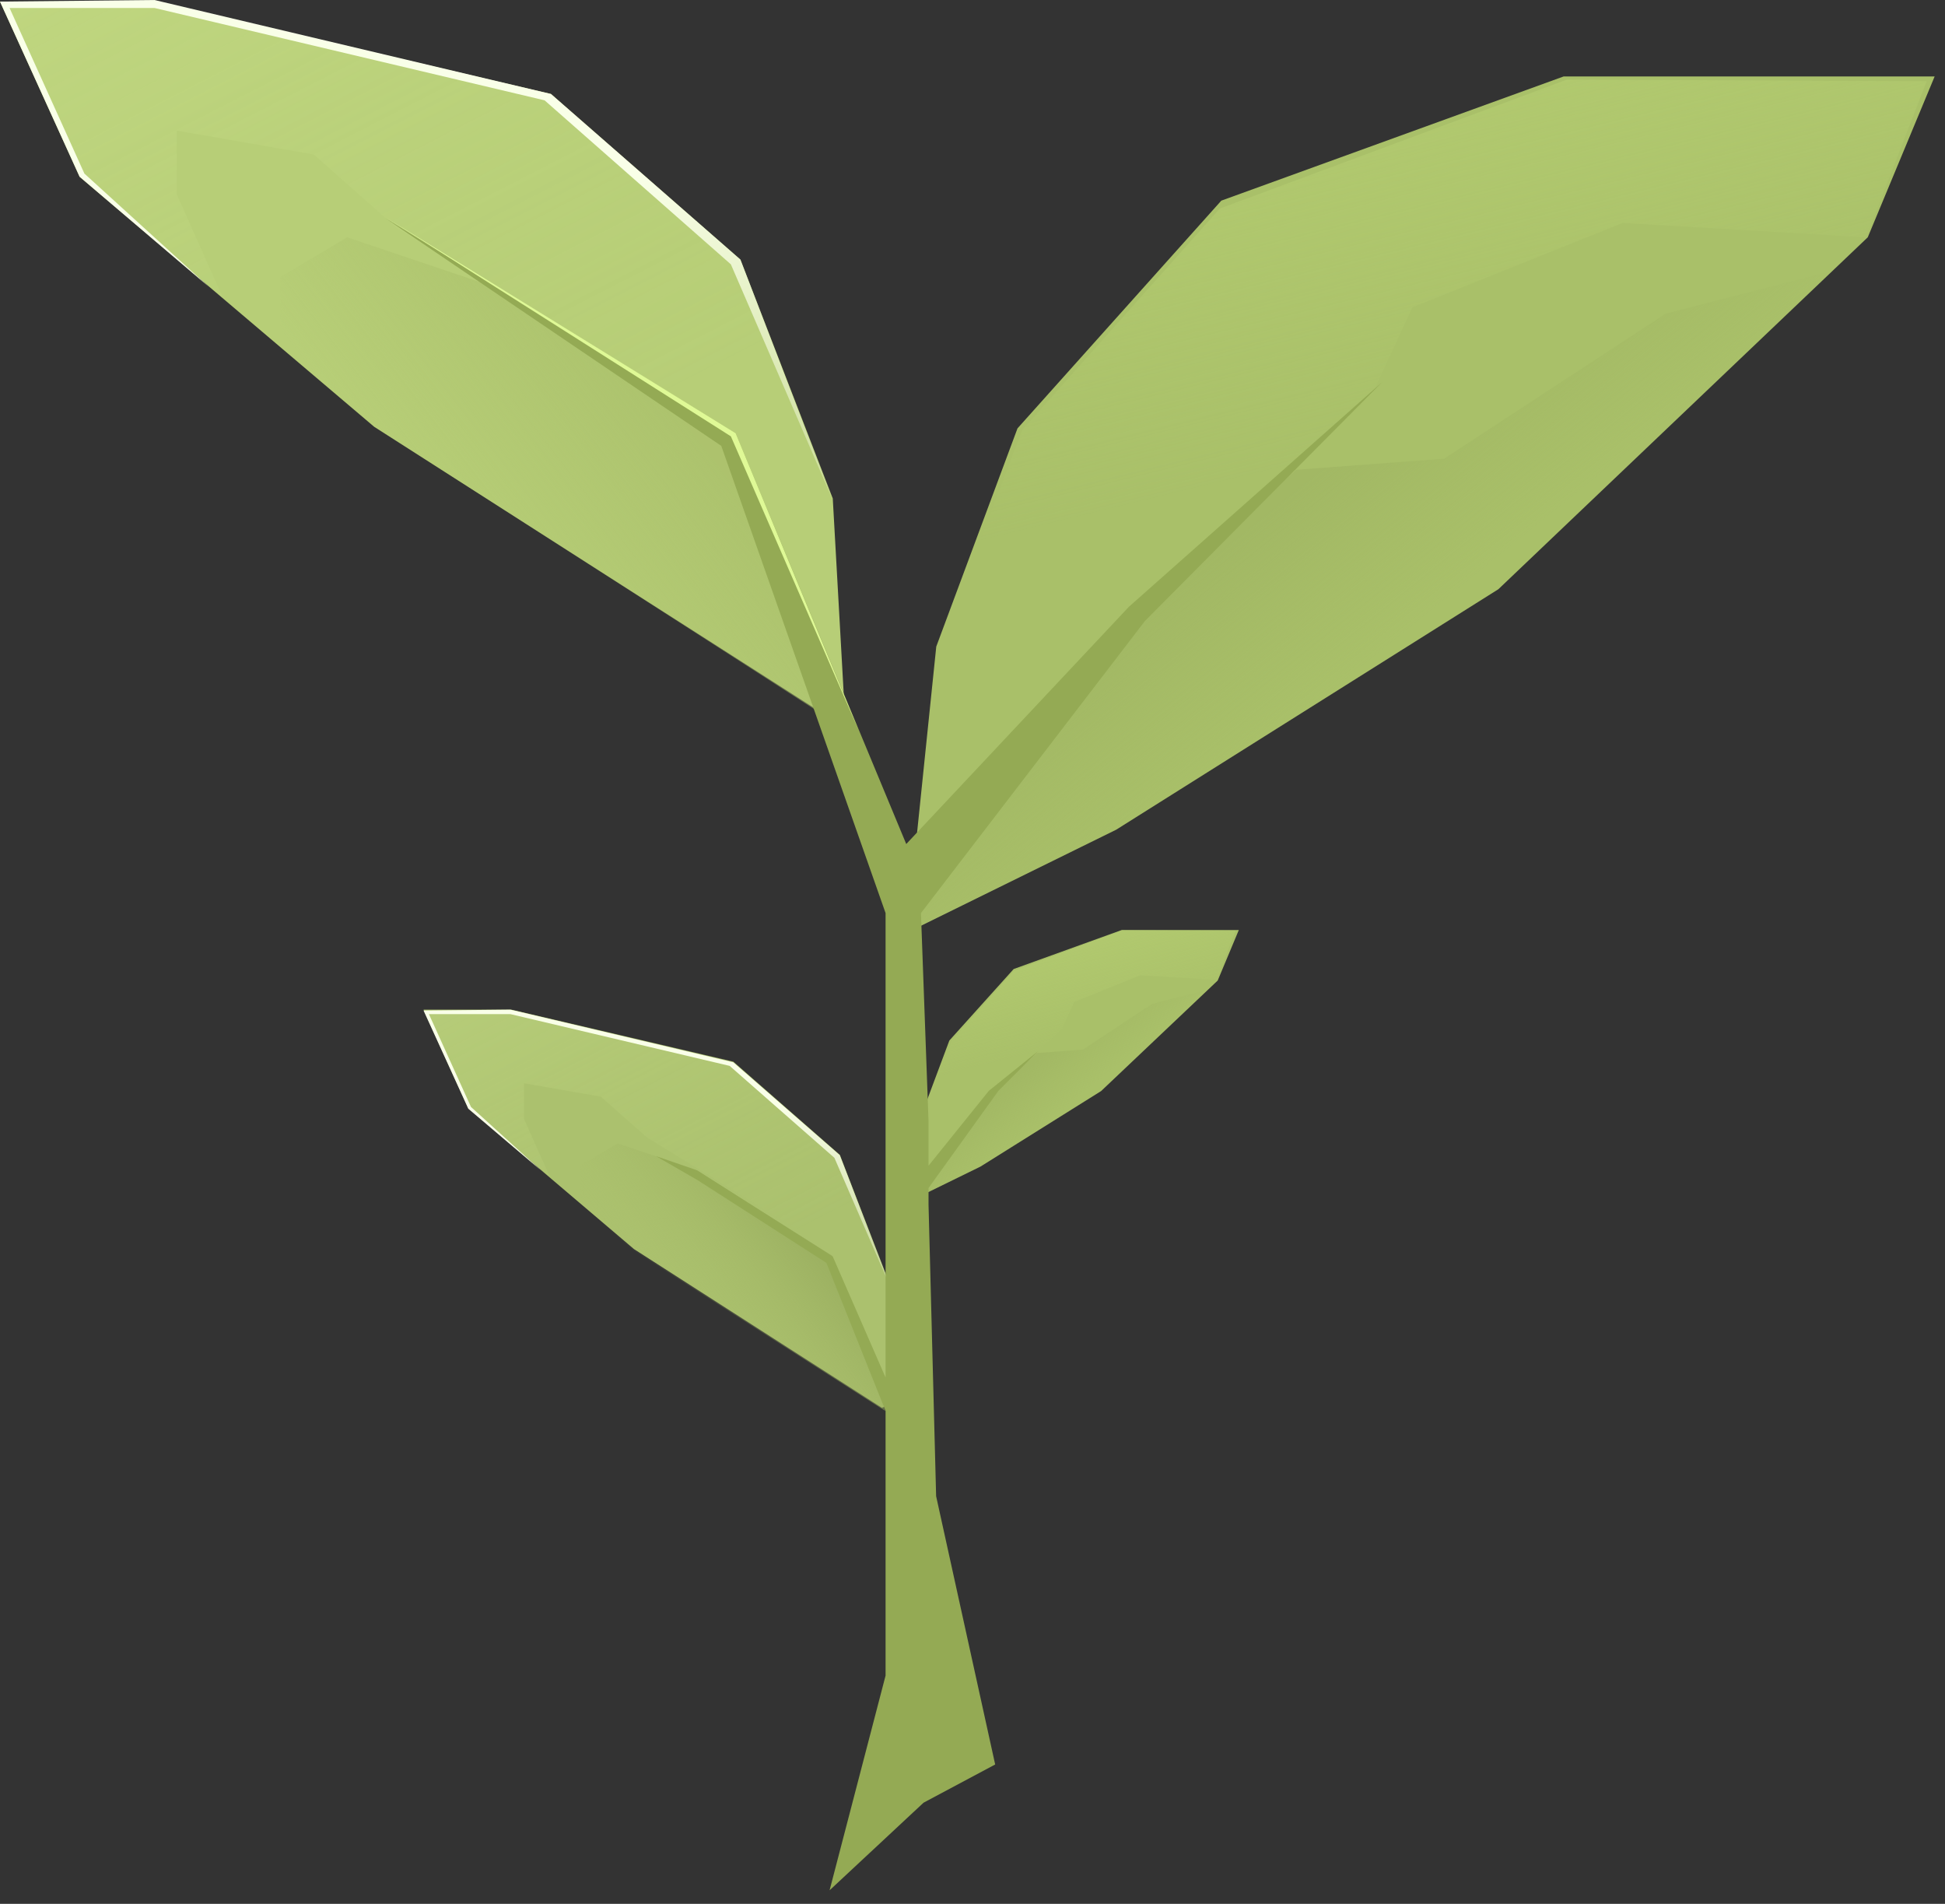<svg width="94" height="92" viewBox="0 0 94 92" fill="none" xmlns="http://www.w3.org/2000/svg">
<rect x="0" y="0" width="94" height="92" fill="#333333" stroke="none"/>
<path d="M45.249 31.244L44.249 40.94V44.864L53.945 40.093L72.415 28.473L90.268 11.466L93.5 3.694H75.57L59.024 9.696L49.174 20.701L45.249 31.244Z" fill="#A9C069"/>
<path opacity="0.4" d="M90.191 11.466L93.116 3.925L75.724 3.848L58.948 10.081L49.405 20.778L45.558 30.859V35.168L47.097 36.477L54.023 30.243L66.335 19.008L68.259 14.852L78.417 10.774L90.191 11.466Z" fill="url(#paint0_linear_455_837)"/>
<path d="M40.247 24.087L40.786 33.706L39.401 34.245L31.321 29.089L18.084 20.624L3.848 8.542L0 0.077H7.542L26.626 4.54L35.784 12.544L40.247 24.087Z" fill="#B7CE77"/>
<path opacity="0.3" d="M8.542 9.388L10.774 14.39L4.079 8.619L0.154 0.231H7.619L26.55 4.771L35.477 12.621L40.248 24.087L39.863 26.626L35.477 21.009L19.162 11.005L15.161 7.465L8.542 6.31V9.388Z" fill="url(#paint1_linear_455_837)"/>
<path d="M4.079 8.388L10.081 13.852L3.848 8.542L0 0.077L7.465 0L26.626 4.54L35.784 12.544L40.247 24.164L35.322 12.774L26.319 4.848L7.465 0.385H0.462L4.079 8.388Z" fill="url(#paint2_linear_455_837)"/>
<path opacity="0.7" d="M18.008 20.547L39.556 34.399L35.015 21.086L23.395 13.698L16.777 11.466L13.545 13.39V16.699L18.008 20.547Z" fill="url(#paint3_linear_455_837)"/>
<path d="M43.099 62.309L43.402 67.725L42.623 68.028L38.08 65.125L30.638 60.359L22.633 53.556L20.47 48.789H24.71L35.441 51.303L40.59 55.809L43.099 62.309Z" fill="#ABC16E"/>
<path opacity="0.3" d="M25.325 54.069L26.576 56.87L22.824 53.639L20.624 48.943H24.808L35.418 51.485L40.421 55.879L43.095 62.297L42.879 63.719L40.421 60.574L31.277 54.974L29.034 52.993L25.325 52.346V54.069Z" fill="url(#paint4_linear_455_837)"/>
<path d="M22.762 53.491L26.137 56.553L22.633 53.577L20.47 48.833L24.666 48.789L35.438 51.334L40.585 55.82L43.094 62.334L40.326 55.95L35.264 51.507L24.666 49.005H20.729L22.762 53.491Z" fill="url(#paint5_linear_455_837)"/>
<path opacity="0.7" d="M30.547 60.373L42.787 68.182L40.208 60.677L33.607 56.512L29.848 55.254L28.012 56.338V58.204L30.547 60.373Z" fill="url(#paint6_linear_455_837)"/>
<path opacity="0.5" d="M44.018 42.017V44.942L53.945 40.093L72.491 28.319L88.574 13.082L80.494 15.16L69.797 22.163L62.641 22.702L56.715 27.935L44.018 42.017Z" fill="url(#paint7_linear_455_837)"/>
<path d="M44.642 53.593L44.326 56.638V57.87L47.387 56.372L53.216 52.723L58.851 47.382L59.871 44.941H54.212L48.99 46.826L45.881 50.282L44.642 53.593Z" fill="#A9C069"/>
<path opacity="0.4" d="M58.799 47.349L59.717 44.966L54.258 44.941L48.992 46.911L45.996 50.292L44.788 53.478V54.84L45.271 55.254L47.445 53.283L51.311 49.733L51.914 48.419L55.103 47.13L58.799 47.349Z" fill="url(#paint8_linear_455_837)"/>
<path opacity="0.5" d="M44.326 56.952V57.87L47.412 56.348L53.178 52.65L58.178 47.866L55.666 48.518L52.341 50.717L50.116 50.886L48.274 52.53L44.326 56.952Z" fill="url(#paint9_linear_455_837)"/>
<path d="M48.096 85.266L45.242 72.3L44.875 58.211V57.408L48.25 52.714L50.173 50.79L47.788 52.714L44.875 56.331V54.176L44.509 44.123L55.33 30.012L66.796 18.469L54.56 29.32L43.798 40.786L35.552 20.932L18.622 10.543L34.859 21.547L42.799 44.123V66.566L40.246 60.717L33.705 56.562L31.704 55.869L33.705 57.023L39.938 61.025L42.799 68.182V80.97L40.093 91.345L44.633 87.113L48.096 85.266Z" fill="#94AA54"/>
<path d="M35.553 20.932L41.479 35.245L35.322 21.085L18.7 10.543L35.553 20.932Z" fill="#DFF996"/>
<defs>
<linearGradient id="paint0_linear_455_837" x1="68.028" y1="5.464" x2="71.645" y2="20.239" gradientUnits="userSpaceOnUse">
<stop stop-color="#BDD677"/>
<stop offset="1" stop-color="#BDD677" stop-opacity="0"/>
</linearGradient>
<linearGradient id="paint1_linear_455_837" x1="3.309" y1="-10.004" x2="21.163" y2="24.779" gradientUnits="userSpaceOnUse">
<stop stop-color="#DCF29E"/>
<stop offset="1" stop-color="#C7DD87" stop-opacity="0"/>
</linearGradient>
<linearGradient id="paint2_linear_455_837" x1="24.241" y1="10.004" x2="30.012" y2="34.322" gradientUnits="userSpaceOnUse">
<stop stop-color="#F9FFE8"/>
<stop offset="1" stop-color="#F9FFE8" stop-opacity="0"/>
</linearGradient>
<linearGradient id="paint3_linear_455_837" x1="31.091" y1="17.854" x2="21.087" y2="25.626" gradientUnits="userSpaceOnUse">
<stop stop-color="#A8BE69"/>
<stop offset="1" stop-color="#A8BE69" stop-opacity="0"/>
</linearGradient>
<linearGradient id="paint4_linear_455_837" x1="22.392" y1="43.214" x2="32.379" y2="62.695" gradientUnits="userSpaceOnUse">
<stop stop-color="#DCF29E"/>
<stop offset="1" stop-color="#C7DD87" stop-opacity="0"/>
</linearGradient>
<linearGradient id="paint5_linear_455_837" x1="34.096" y1="54.397" x2="37.323" y2="68.031" gradientUnits="userSpaceOnUse">
<stop stop-color="#F9FFE8"/>
<stop offset="1" stop-color="#F9FFE8" stop-opacity="0"/>
</linearGradient>
<linearGradient id="paint6_linear_455_837" x1="37.978" y1="58.855" x2="32.328" y2="63.278" gradientUnits="userSpaceOnUse">
<stop stop-color="#97AB5D"/>
<stop offset="1" stop-color="#A8BE69" stop-opacity="0"/>
</linearGradient>
<linearGradient id="paint7_linear_455_837" x1="58.793" y1="26.703" x2="64.257" y2="33.475" gradientUnits="userSpaceOnUse">
<stop stop-color="#9BB05F"/>
<stop offset="1" stop-color="#9BB05F" stop-opacity="0"/>
</linearGradient>
<linearGradient id="paint8_linear_455_837" x1="51.842" y1="45.452" x2="52.992" y2="50.118" gradientUnits="userSpaceOnUse">
<stop stop-color="#BDD677"/>
<stop offset="1" stop-color="#BDD677" stop-opacity="0"/>
</linearGradient>
<linearGradient id="paint9_linear_455_837" x1="48.919" y1="52.143" x2="50.639" y2="54.253" gradientUnits="userSpaceOnUse">
<stop stop-color="#9BB05F"/>
<stop offset="1" stop-color="#9BB05F" stop-opacity="0"/>
</linearGradient>
</defs>
</svg>
